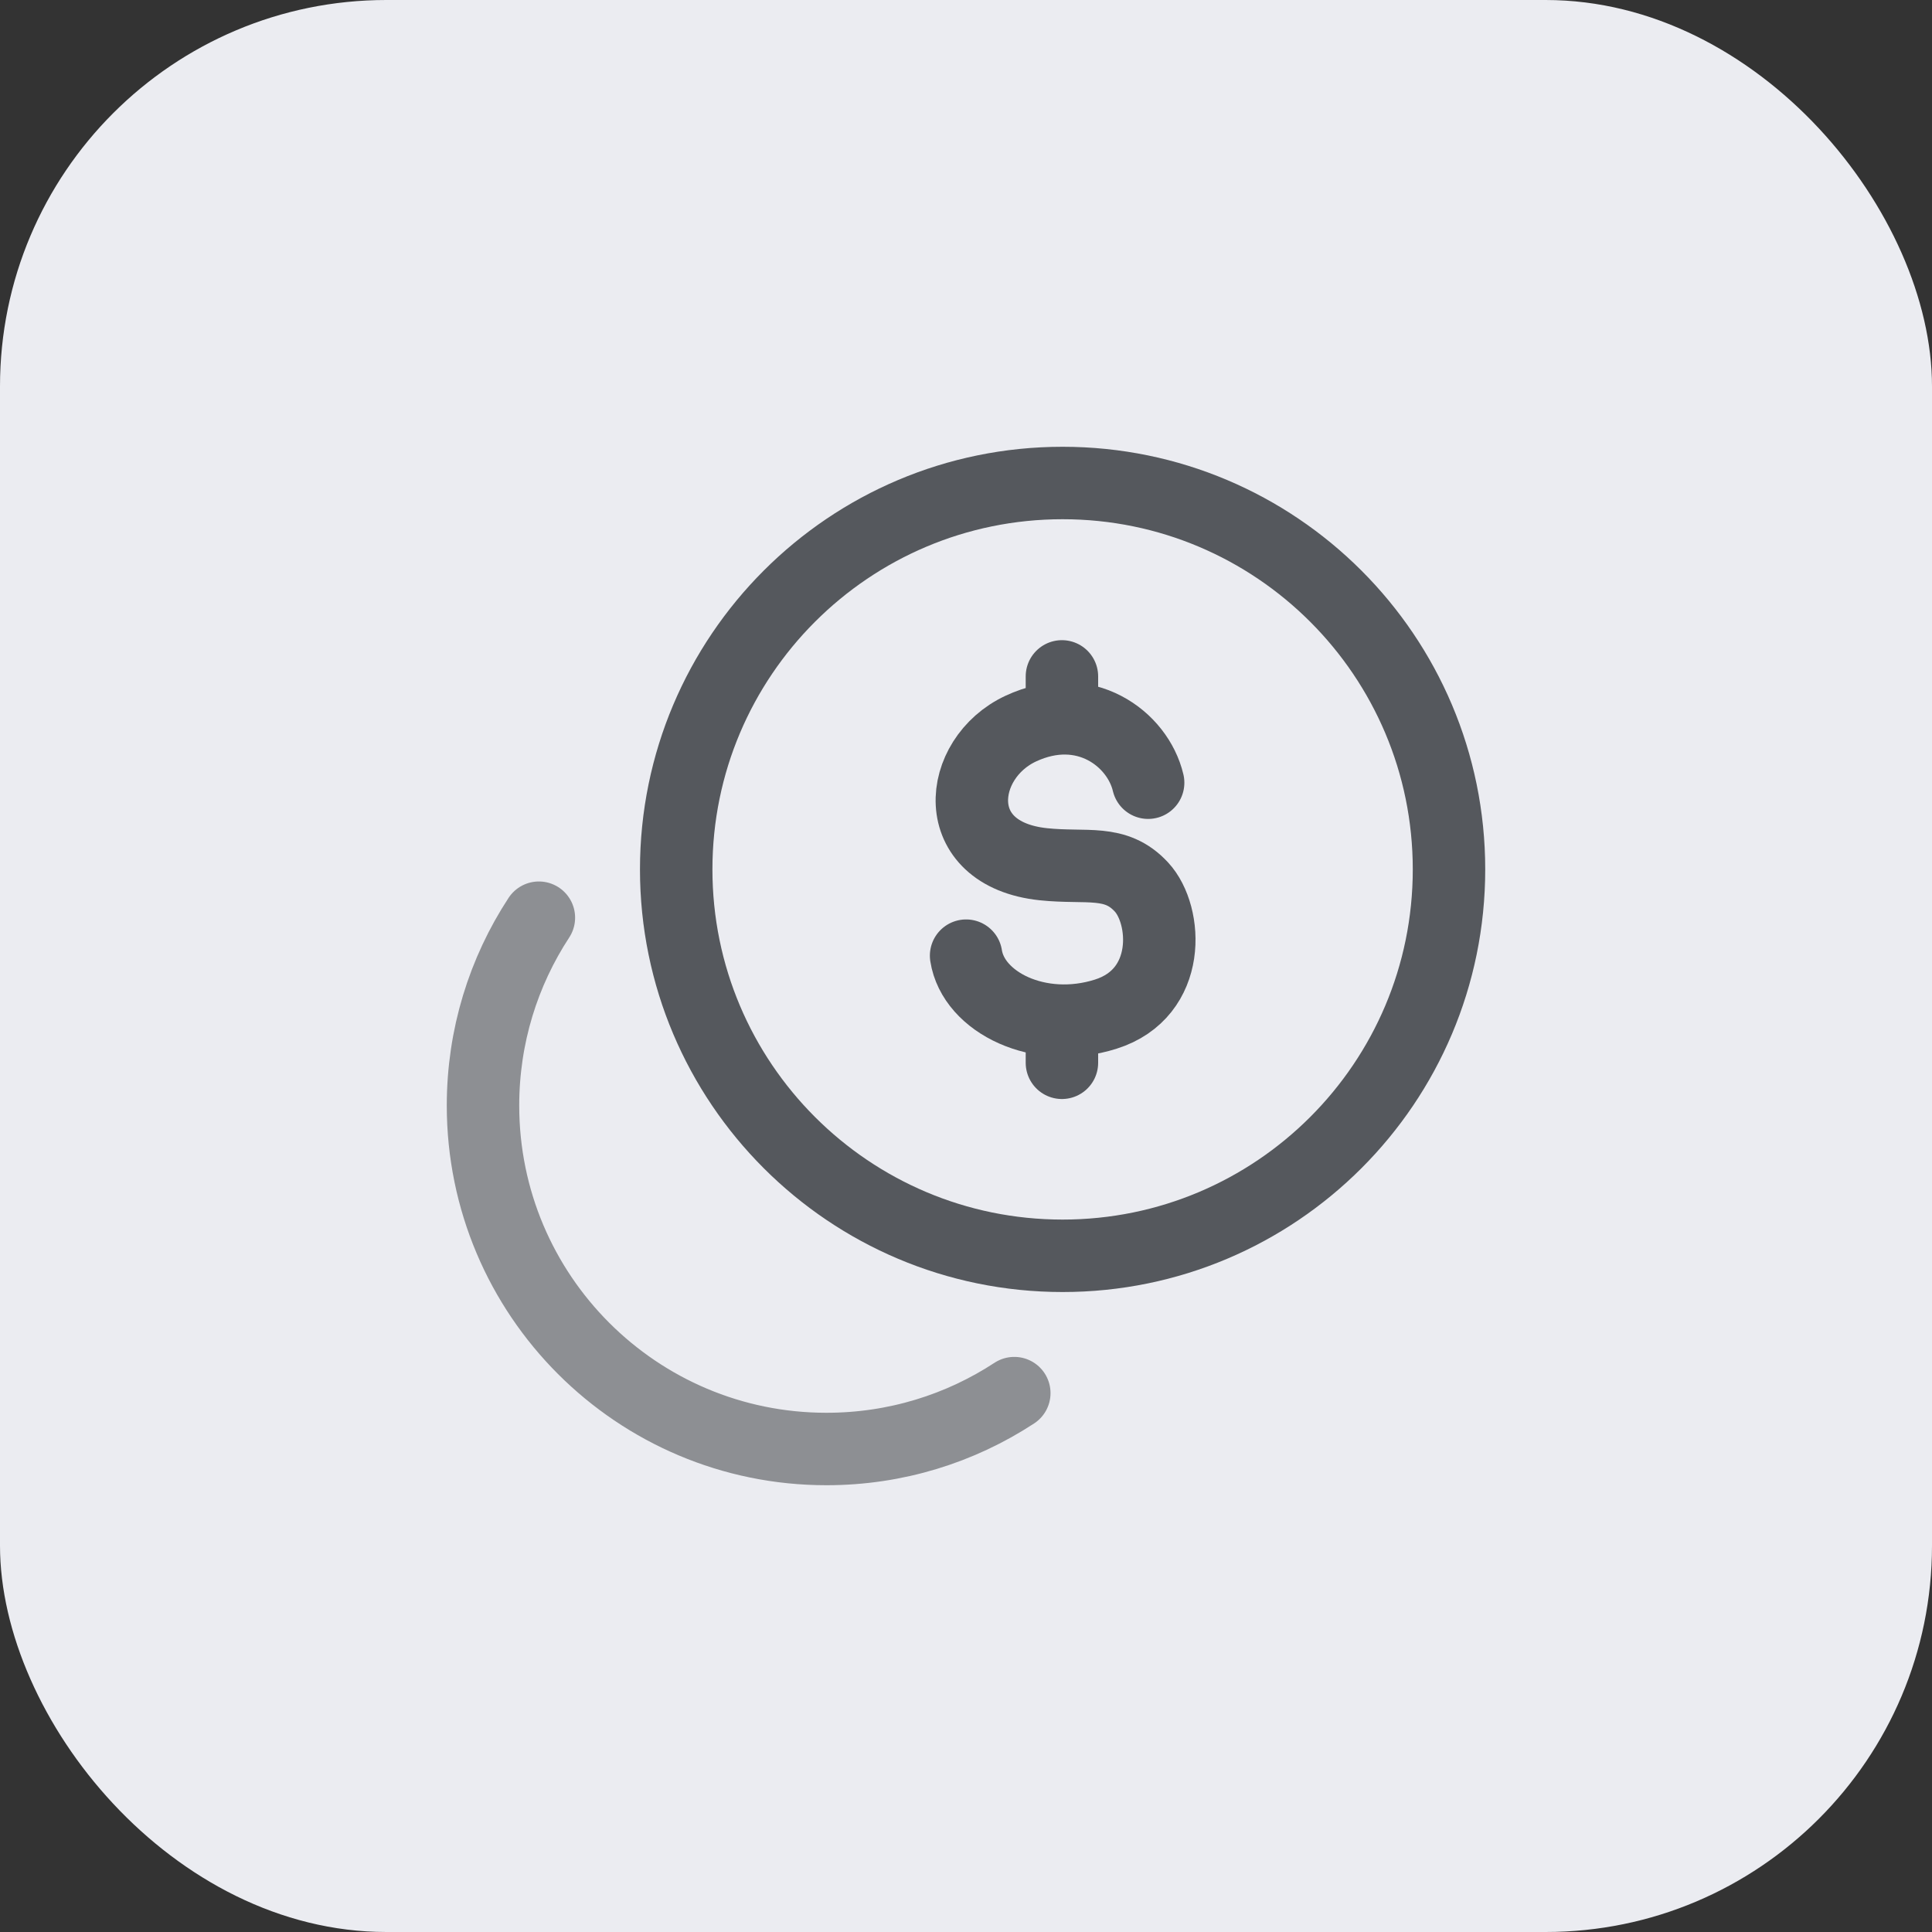 <svg width="40" height="40" viewBox="0 0 40 40" fill="none" xmlns="http://www.w3.org/2000/svg">
<rect x="0" y="0" width="40" height="40" fill="#333333" stroke="none"/>
<rect width="40" height="40" rx="8" fill="#EBECF1"/>
<path d="M22 26C26.418 26 30 22.418 30 18C30 13.582 26.418 10 22 10C17.582 10 14 13.582 14 18C14 22.418 17.582 26 22 26Z" stroke="#55585D" stroke-width="1.5" stroke-linecap="round"/>
<path d="M11.157 19C10.425 20.118 10 21.453 10 22.889C10 26.816 13.184 30 17.111 30C18.547 30 19.882 29.575 21 28.843" stroke="#8D8F93" stroke-width="1.5" stroke-linecap="round"/>
<path d="M23.771 16.205C23.555 15.293 22.455 14.47 21.134 15.085C19.813 15.701 19.603 17.682 21.601 17.893C22.504 17.988 23.093 17.782 23.632 18.364C24.171 18.945 24.271 20.562 22.893 20.997C21.515 21.433 20.151 20.752 20.002 19.786M21.986 14.004V14.873M21.986 21.132V22.004" stroke="#55585D" stroke-width="1.5" stroke-linecap="round" stroke-linejoin="round"/>
</svg>
